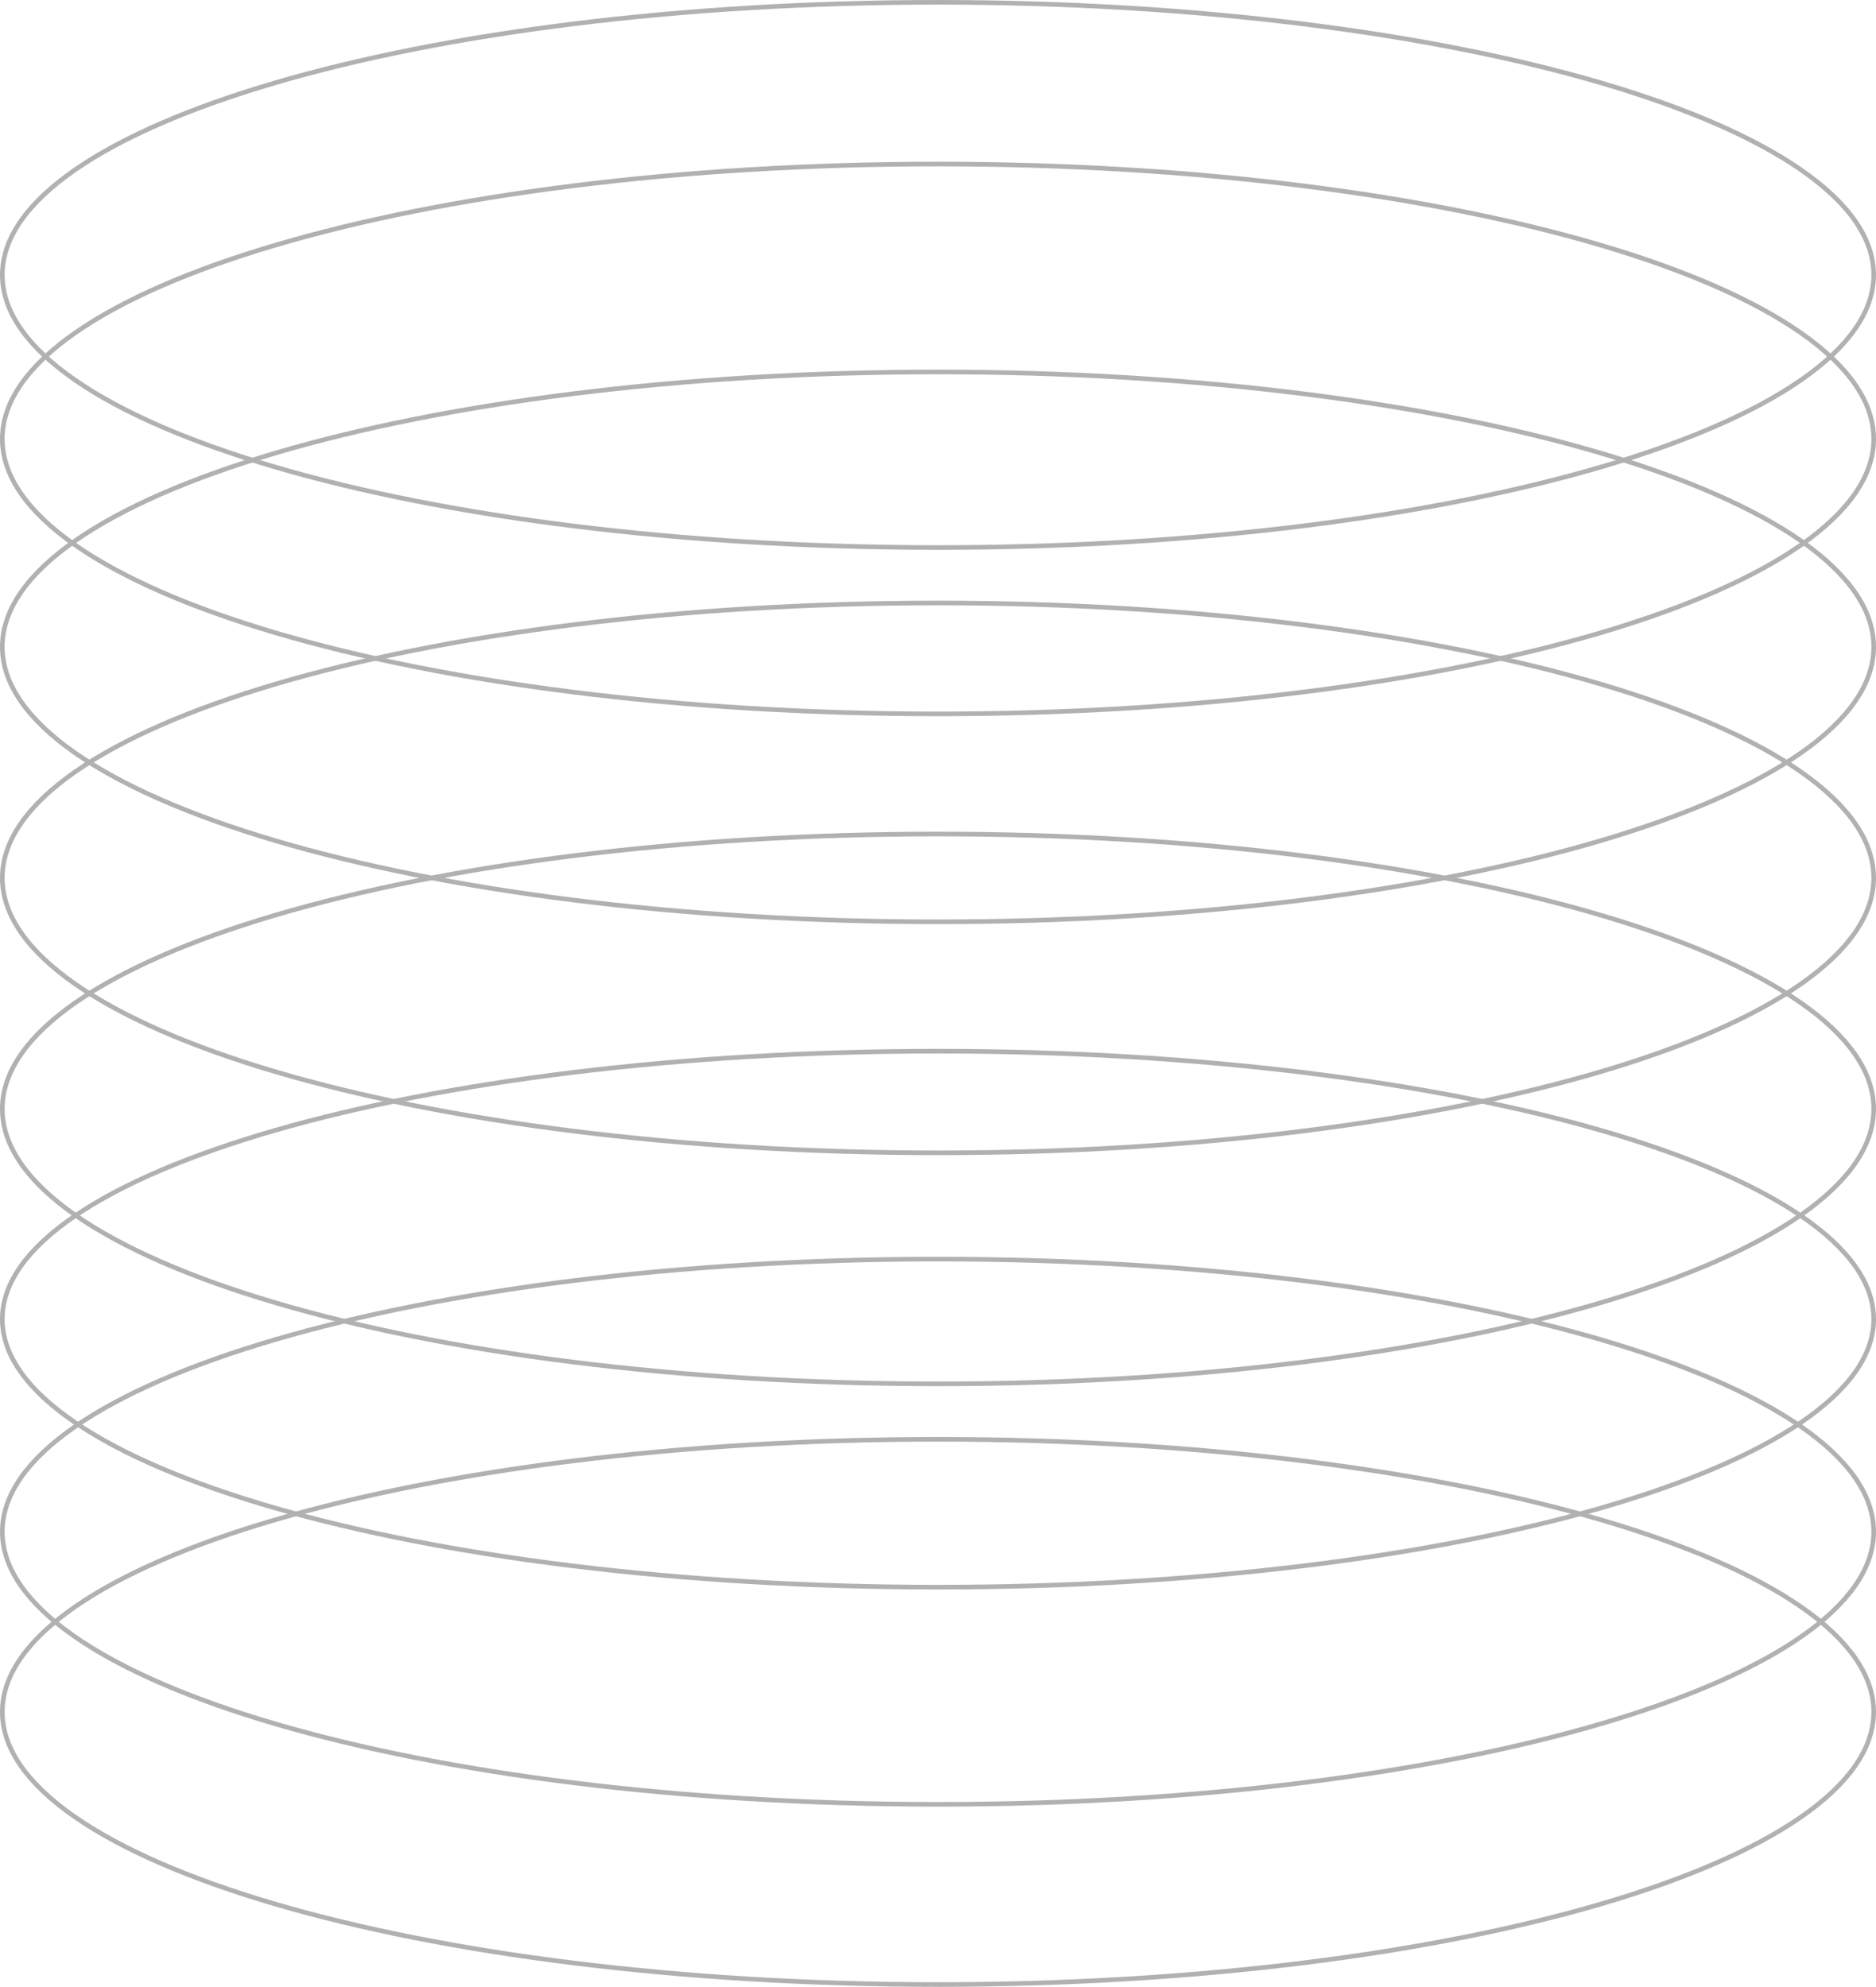 <svg width="406" height="430" viewBox="0 0 406 430" fill="none" xmlns="http://www.w3.org/2000/svg">
<path d="M405.5 59.5C405.5 67.468 399.988 75.163 389.762 82.249C379.552 89.325 364.745 95.717 346.402 101.093C309.724 111.844 259.023 118.5 203 118.5C146.977 118.5 96.276 111.844 59.598 101.093C41.255 95.717 26.448 89.325 16.238 82.249C6.012 75.163 0.5 67.468 0.5 59.5C0.5 51.532 6.012 43.837 16.238 36.751C26.448 29.675 41.255 23.283 59.598 17.907C96.276 7.156 146.977 0.5 203 0.5C259.023 0.5 309.724 7.156 346.402 17.907C364.745 23.283 379.552 29.675 389.762 36.751C399.988 43.837 405.5 51.532 405.5 59.5Z" stroke="#B1B1B1"/>
<path d="M405.5 240C405.5 248.038 399.986 255.8 389.761 262.945C379.55 270.08 364.743 276.526 346.401 281.947C309.723 292.788 259.023 299.5 203 299.5C146.977 299.5 96.277 292.788 59.599 281.947C41.257 276.526 26.45 270.08 16.239 262.945C6.014 255.8 0.5 248.038 0.5 240C0.5 231.962 6.014 224.2 16.239 217.055C26.45 209.92 41.257 203.474 59.599 198.053C96.277 187.212 146.977 180.5 203 180.5C259.023 180.5 309.723 187.212 346.401 198.053C364.743 203.474 379.55 209.92 389.761 217.055C399.986 224.2 405.5 231.962 405.5 240Z" stroke="#B1B1B1"/>
<path d="M405.5 95C405.5 103.038 399.986 110.8 389.761 117.945C379.55 125.08 364.743 131.526 346.401 136.947C309.723 147.788 259.023 154.5 203 154.5C146.977 154.5 96.277 147.788 59.599 136.947C41.257 131.526 26.45 125.08 16.239 117.945C6.014 110.8 0.5 103.038 0.5 95C0.5 86.962 6.014 79.2 16.239 72.055C26.45 64.92 41.257 58.474 59.599 53.053C96.277 42.212 146.977 35.5 203 35.5C259.023 35.5 309.723 42.212 346.401 53.053C364.743 58.474 379.55 64.92 389.761 72.055C399.986 79.2 405.5 86.962 405.5 95Z" stroke="#B1B1B1"/>
<path d="M405.5 285.5C405.5 293.325 399.993 300.89 389.766 307.858C379.555 314.814 364.747 321.099 346.404 326.385C309.725 336.955 259.024 343.5 203 343.5C146.976 343.5 96.275 336.955 59.596 326.385C41.253 321.099 26.445 314.814 16.234 307.858C6.007 300.89 0.5 293.325 0.5 285.5C0.5 277.675 6.007 270.11 16.234 263.142C26.445 256.186 41.253 249.901 59.596 244.615C96.275 234.045 146.976 227.5 203 227.5C259.024 227.5 309.725 234.045 346.404 244.615C364.747 249.901 379.555 256.186 389.766 263.142C399.993 270.11 405.5 277.675 405.5 285.5Z" stroke="#B1B1B1"/>
<path d="M405.5 140C405.5 148.038 399.986 155.8 389.761 162.945C379.55 170.08 364.743 176.526 346.401 181.947C309.723 192.788 259.023 199.5 203 199.5C146.977 199.5 96.277 192.788 59.599 181.947C41.257 176.526 26.45 170.08 16.239 162.945C6.014 155.8 0.5 148.038 0.5 140C0.5 131.962 6.014 124.2 16.239 117.055C26.45 109.92 41.257 103.474 59.599 98.053C96.277 87.212 146.977 80.5 203 80.5C259.023 80.5 309.723 87.212 346.401 98.053C364.743 103.474 379.55 109.92 389.761 117.055C399.986 124.2 405.5 131.962 405.5 140Z" stroke="#B1B1B1"/>
<path d="M405.5 331.5C405.5 339.467 399.988 347.163 389.762 354.249C379.552 361.325 364.745 367.717 346.402 373.093C309.724 383.844 259.023 390.5 203 390.5C146.977 390.5 96.276 383.844 59.598 373.093C41.255 367.717 26.448 361.325 16.238 354.249C6.012 347.163 0.5 339.467 0.5 331.5C0.5 323.533 6.012 315.837 16.238 308.751C26.448 301.675 41.255 295.283 59.598 289.907C96.276 279.156 146.977 272.5 203 272.5C259.023 272.5 309.724 279.156 346.402 289.907C364.745 295.283 379.552 301.675 389.762 308.751C399.988 315.837 405.5 323.533 405.5 331.5Z" stroke="#B1B1B1"/>
<path d="M405.5 190C405.5 198.038 399.986 205.8 389.761 212.945C379.55 220.08 364.743 226.526 346.401 231.947C309.723 242.788 259.023 249.5 203 249.5C146.977 249.5 96.277 242.788 59.599 231.947C41.257 226.526 26.45 220.08 16.239 212.945C6.014 205.8 0.5 198.038 0.5 190C0.5 181.962 6.014 174.2 16.239 167.055C26.45 159.92 41.257 153.474 59.599 148.053C96.277 137.212 146.977 130.5 203 130.5C259.023 130.5 309.723 137.212 346.401 148.053C364.743 153.474 379.55 159.92 389.761 167.055C399.986 174.2 405.5 181.962 405.5 190Z" stroke="#B1B1B1"/>
<path d="M405.5 370.5C405.5 378.467 399.988 386.163 389.762 393.249C379.552 400.325 364.745 406.717 346.402 412.093C309.724 422.844 259.023 429.5 203 429.5C146.977 429.5 96.276 422.844 59.598 412.093C41.255 406.717 26.448 400.325 16.238 393.249C6.012 386.163 0.5 378.467 0.5 370.5C0.5 362.533 6.012 354.837 16.238 347.751C26.448 340.675 41.255 334.283 59.598 328.907C96.276 318.156 146.977 311.5 203 311.5C259.023 311.5 309.724 318.156 346.402 328.907C364.745 334.283 379.552 340.675 389.762 347.751C399.988 354.837 405.5 362.533 405.5 370.5Z" stroke="#B1B1B1"/>
</svg>
